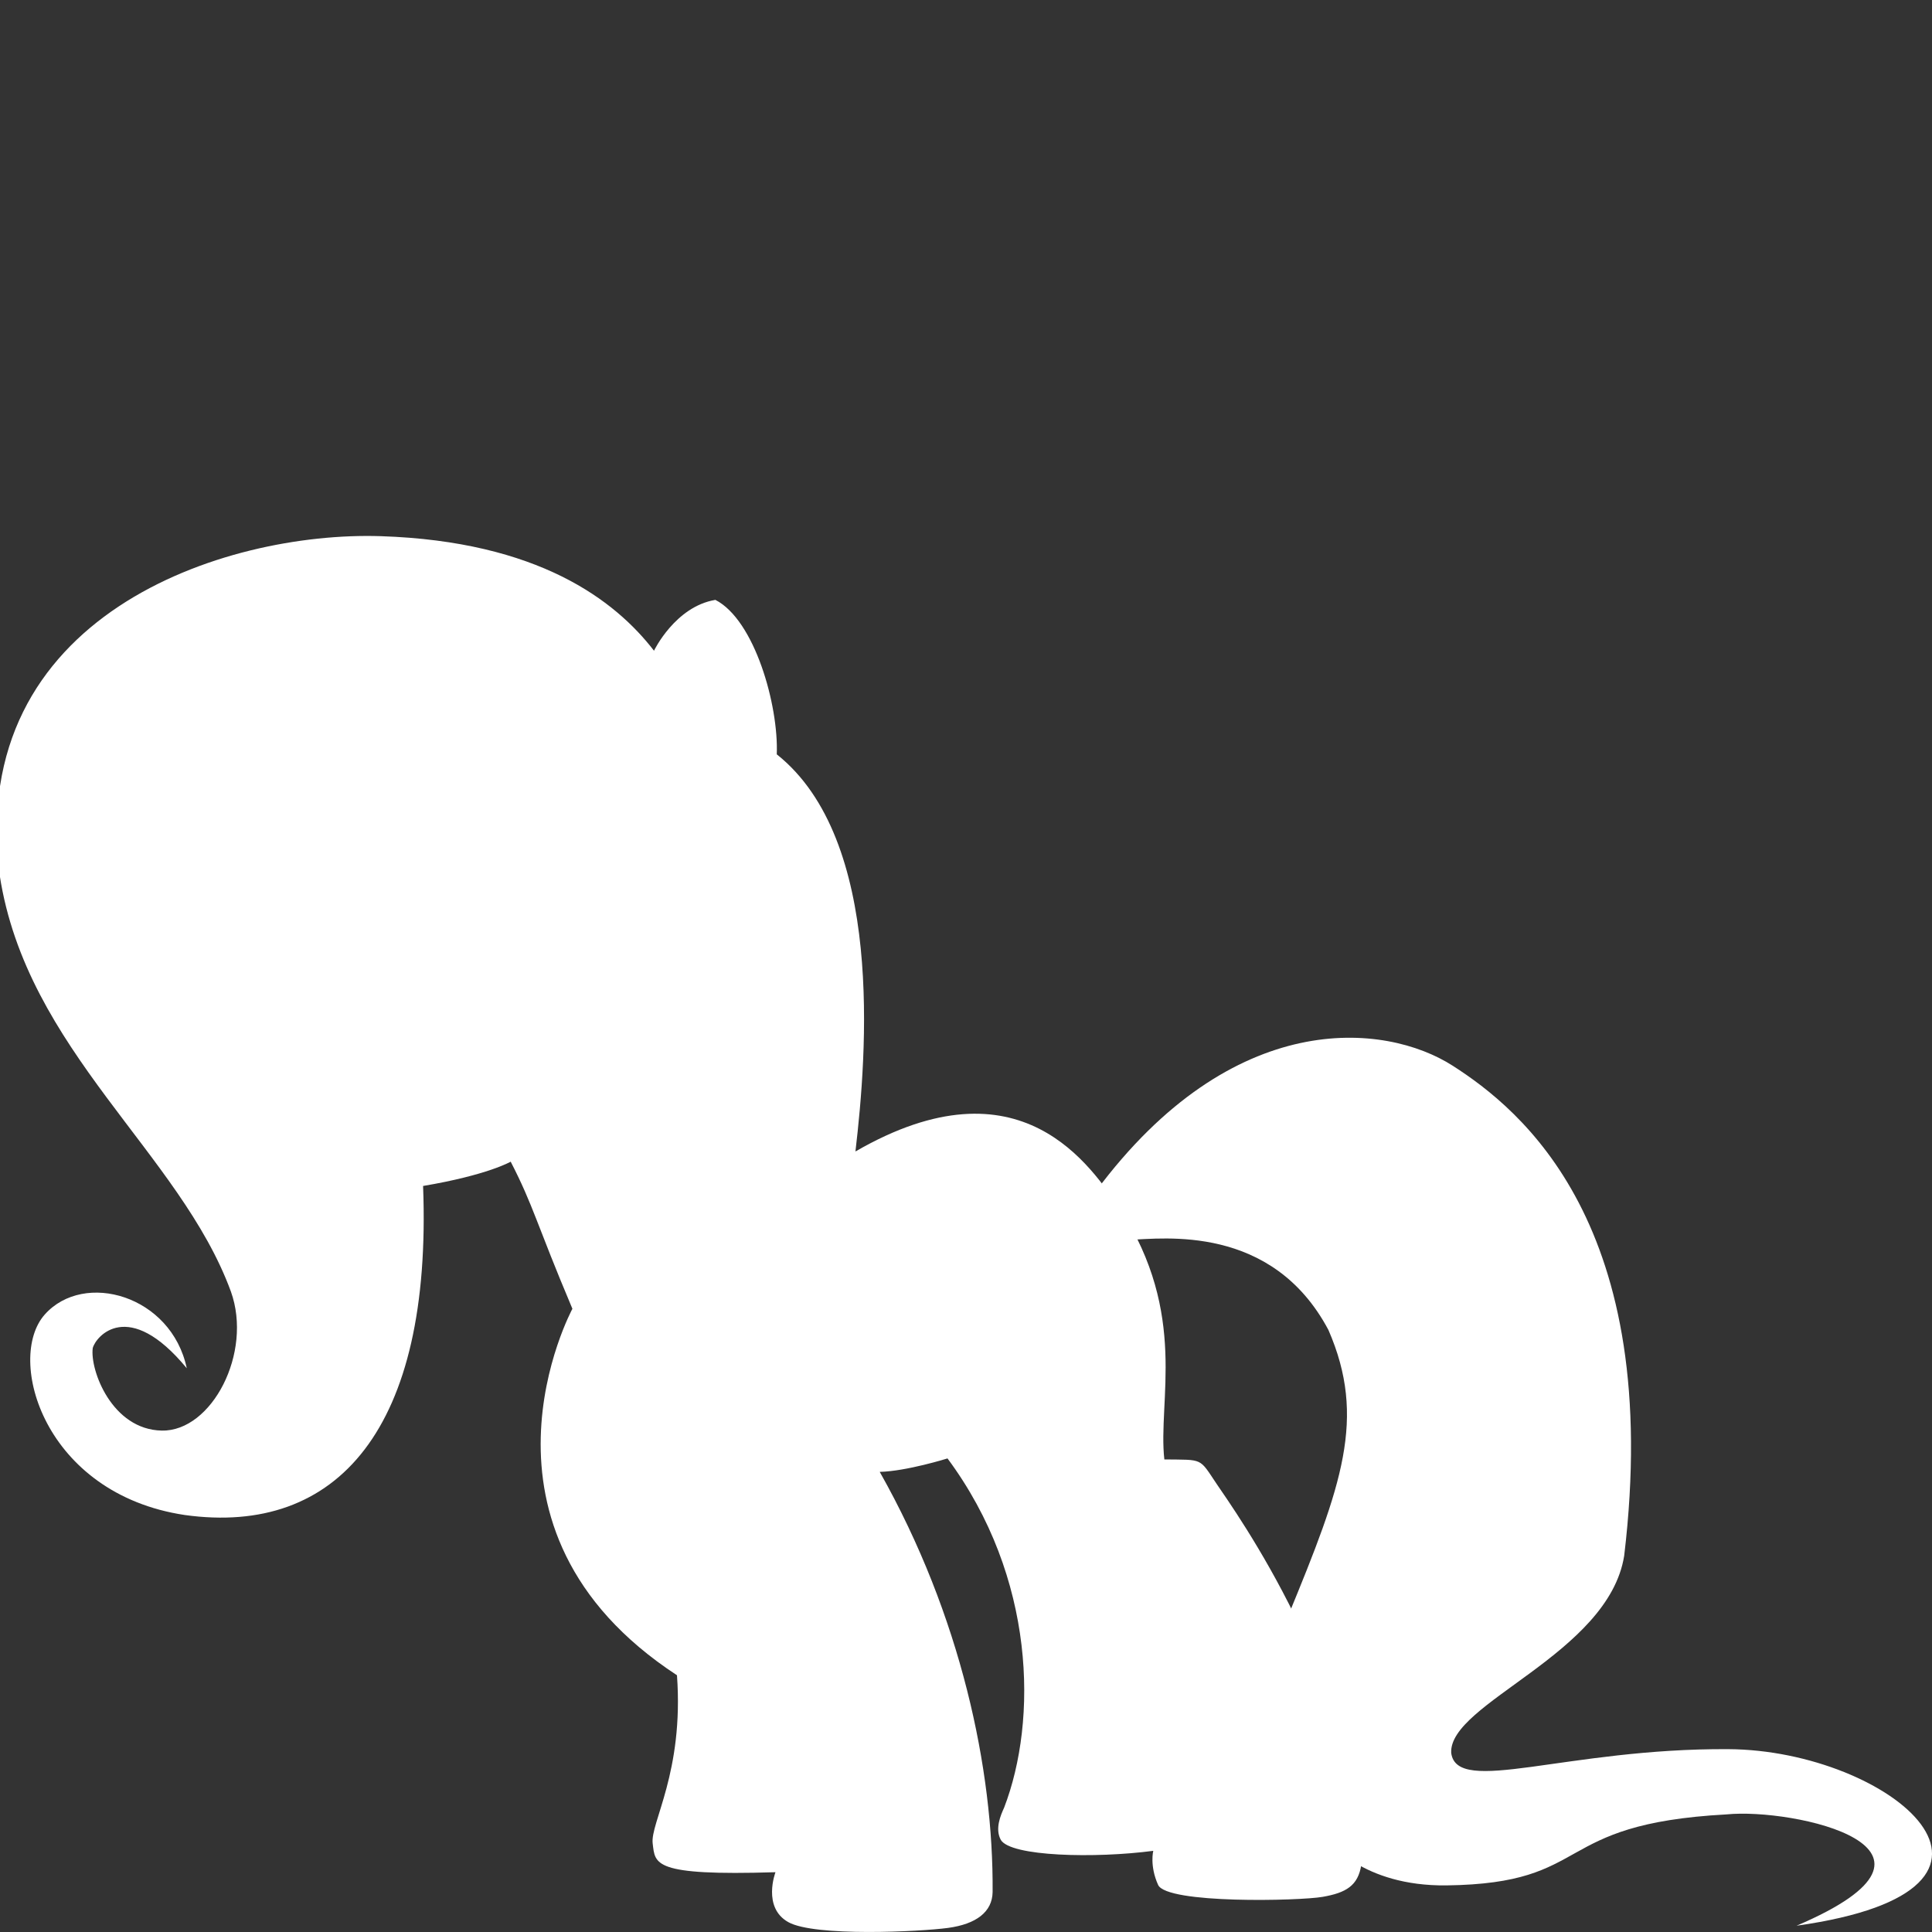 <?xml version="1.0" encoding="utf-8"?>
<!-- Generator: Adobe Illustrator 15.1.0, SVG Export Plug-In . SVG Version: 6.00 Build 0)  -->
<!DOCTYPE svg PUBLIC "-//W3C//DTD SVG 1.1//EN" "http://www.w3.org/Graphics/SVG/1.1/DTD/svg11.dtd">
<svg version="1.1" id="Layer_1" xmlns="http://www.w3.org/2000/svg" xmlns:xlink="http://www.w3.org/1999/xlink" x="0px" y="0px"
	 width="75px" height="75px" viewBox="0 0 75 75" enable-background="new 0 0 75 75" xml:space="preserve">
<rect x="0" y="0" width="75" height="75" fill="#333333" stroke="none"/>
<g id="fs">
	<path fill="#FFFFFF" d="M25.388,25.261c0,0,0.819-1.713,2.383-1.974c1.527,0.782,2.458,4.097,2.383,5.996
		c4.171,3.314,3.501,11.62,3.054,15.417c6.443-3.724,9.162,0.634,10.279,2.235c2.644,4.096,1.453,7.448,1.713,9.72
		c1.527,0.019,1.341-0.074,2.029,0.949c0.689,1.024,5.593,7.827,5.618,14.779c-0.124,0.825-0.6,1.095-1.503,1.253
		c-0.902,0.158-6.051,0.279-6.387-0.465c-0.335-0.745-0.187-1.322-0.187-1.322c-2.252,0.298-5.549,0.224-5.921-0.429
		c-0.229-0.428-0.006-0.949,0.131-1.247c1.303-3.389,1.229-8.938-2.198-13.557c0,0-1.589,0.497-2.631,0.522
		c3.153,5.585,4.419,11.544,4.382,16.312c-0.013,0.77-0.633,1.241-1.726,1.391c-1.092,0.148-5.189,0.348-6.207-0.225
		c-1.018-0.571-0.496-1.937-0.496-1.937c-4.792,0.149-4.667-0.322-4.767-1.116c-0.1-0.795,1.216-2.756,0.943-6.53
		c-8.689-5.686-4.059-14.226-4.059-14.226c-1.415-3.352-1.502-3.973-2.396-5.711c0,0-0.894,0.521-3.401,0.943
		c0.36,9.422-3.327,13.594-9.248,12.774c-5.475-0.819-6.964-6.07-5.438-7.784c1.527-1.713,4.916-0.744,5.512,2.086
		c-2.272-2.756-3.538-1.229-3.65-0.782c-0.112,0.856,0.745,3.166,2.681,3.202c1.937,0.038,3.538-3.016,2.682-5.399
		c-1.974-5.387-7.933-9.36-8.975-16.163c-1.291-10.08,8.689-13.357,14.797-13.159C20.895,21.015,23.874,23.299,25.388,25.261z"/>
	<path fill="#FFFFFF" d="M42.544,46.24c5.313-7.15,11.223-6.555,13.854-4.866c2.632,1.688,8.193,6.157,6.653,19.019
		c-0.607,3.822-6.827,5.722-6.715,7.658c0.223,1.676,4.468-0.187,10.762-0.149s12.737,5.438,2.645,6.854
		c7.076-3.018-0.149-4.581-2.719-4.321c-6.89,0.373-5.102,2.682-10.874,2.756c-3.277,0.038-4.581-1.75-4.581-1.75l-1.563-8.715
		c2.085-5.064,3.053-7.671,1.563-11.097c-2.196-4.134-6.442-3.538-7.709-3.501C43.041,48.164,42.544,46.24,42.544,46.24z"/>
</g>
</svg>
